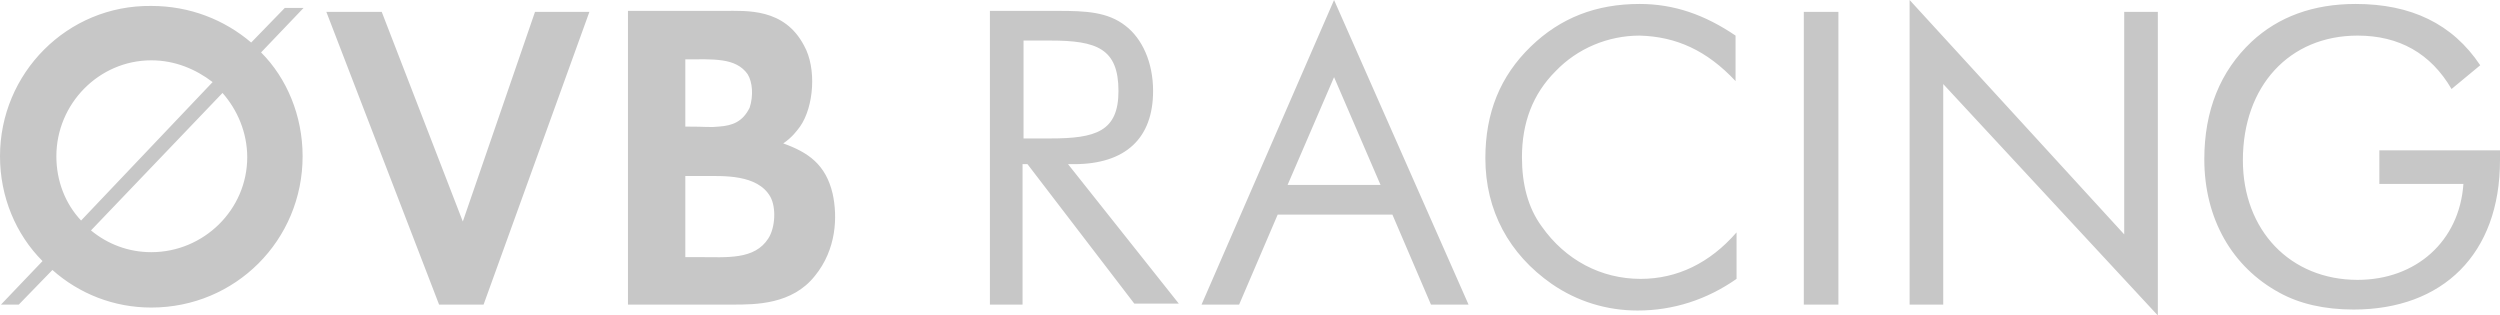 <?xml version="1.0" encoding="utf-8"?>
<!-- Generator: Adobe Illustrator 21.0.0, SVG Export Plug-In . SVG Version: 6.00 Build 0)  -->
<svg version="1.1" id="Layer_1" xmlns="http://www.w3.org/2000/svg" xmlns:xlink="http://www.w3.org/1999/xlink" x="0px" y="0px"
	 viewBox="0 0 252.8 31.9" style="enable-background:new 0 0 252.8 31.9;" xml:space="preserve">
<style type="text/css">
	.st0{fill:#C7C7C7;}
</style>
<path class="st0" d="M240.6,15.5v3.1h8.5c-0.4,5.8-4.8,9.7-10.7,9.7c-6.8,0-11.6-5-11.6-12.1c0-7.5,4.7-12.6,11.6-12.6
	c4.2,0,7.4,1.8,9.5,5.4l2.9-2.4c-2.8-4.2-7-6.2-12.6-6.2c-4.3,0-7.8,1.3-10.5,3.8c-3.2,3-4.8,7-4.8,11.9c0,6,2.8,10.9,7.6,13.5
	c2,1.1,4.5,1.7,7.5,1.7c9,0,14.8-5.6,14.8-15.1v-1H240.6z M193.1,30.8h3.4V8.5l21.7,23.4V1.2h-3.4v22.5L193.1,0V30.8z M182.4,30.8
	h3.5V1.2h-3.5V30.8z M175.5,8.2V3.6c-3.1-2.1-6.2-3.2-9.7-3.2c-4.4,0-8,1.4-11,4.3c-3.1,3-4.6,6.7-4.6,11.3c0,5.3,2.4,9.7,6.7,12.7
	c2.6,1.8,5.6,2.7,8.7,2.7c3.6,0,7-1.1,10-3.2v-4.7c-2.7,3.1-6,4.7-9.7,4.7c-4,0-7.6-1.9-10-5.3c-1.4-1.9-2-4.3-2-7
	c0-3.5,1.1-6.4,3.4-8.7c2.2-2.3,5.3-3.6,8.5-3.6C169.5,3.7,172.6,5.1,175.5,8.2 M134.9,7.8l4.7,10.9h-9.4L134.9,7.8z M134.9,0
	l-13.4,30.8h3.8l3.9-9.1h11.6l3.9,9.1h3.8L134.9,0z M100,30.8h3.4V16.6h0.5l10.8,14.1h4.5L108,16.6h0.6c5.2,0,8-2.6,8-7.4
	c0-2.9-1.1-5.3-2.8-6.6c-1.8-1.4-4-1.5-6.8-1.5h-0.9h-6V30.8z M103.5,4.1h2.7c4.7,0,6.9,0.8,6.9,5.1c0,4.1-2.3,4.8-6.9,4.8h-2.7V4.1
	z M69.3,26v-8.2h1.9c1.9,0,5.4-0.2,6.7,2.1c0.6,1.1,0.5,3.1-0.2,4.2c-1.4,2.2-4.2,1.9-7,1.9H69.3z M69.3,12.8V6
	c2.8,0,5.1-0.2,6.3,1.5c0.5,0.8,0.6,2.2,0.2,3.4c-0.7,1.4-1.7,1.8-3.1,1.9C71.8,12.9,71.5,12.8,69.3,12.8 M63.5,1.2v29.6h10.6
	c2.3,0,6,0,8.3-2.9c2.2-2.7,2.3-6,1.8-8.3c-0.7-3-2.5-4.2-5-5.1c0.9-0.6,1.4-1.3,1.7-1.7c1.4-2,1.7-5.9,0.4-8.2
	c-2-3.8-5.8-3.5-8.1-3.5H63.5z M33,1.2l11.4,29.6h4.5L59.6,1.2h-5.5l-7.3,21.2L38.6,1.2H33z M26.4,5.3l4.3-4.5h-1.9l-3.4,3.5
	c-2.7-2.3-6.2-3.7-10.1-3.7C6.8,0.5,0,7.4,0,15.8c0,4.1,1.6,7.9,4.3,10.6l-4.2,4.4h1.8l3.4-3.5c2.7,2.4,6.2,3.8,10,3.8
	c8.5,0,15.3-6.8,15.3-15.3C30.6,11.7,29,7.9,26.4,5.3 M22.5,9.4c1.5,1.7,2.5,4,2.5,6.5c0,5.3-4.4,9.6-9.7,9.6
	c-2.3,0-4.4-0.8-6.1-2.2L22.5,9.4z M8.2,22.3c-1.6-1.7-2.5-4-2.5-6.5c0-5.3,4.3-9.7,9.6-9.7c2.4,0,4.5,0.9,6.2,2.2L8.2,22.3z"/>
</svg>
